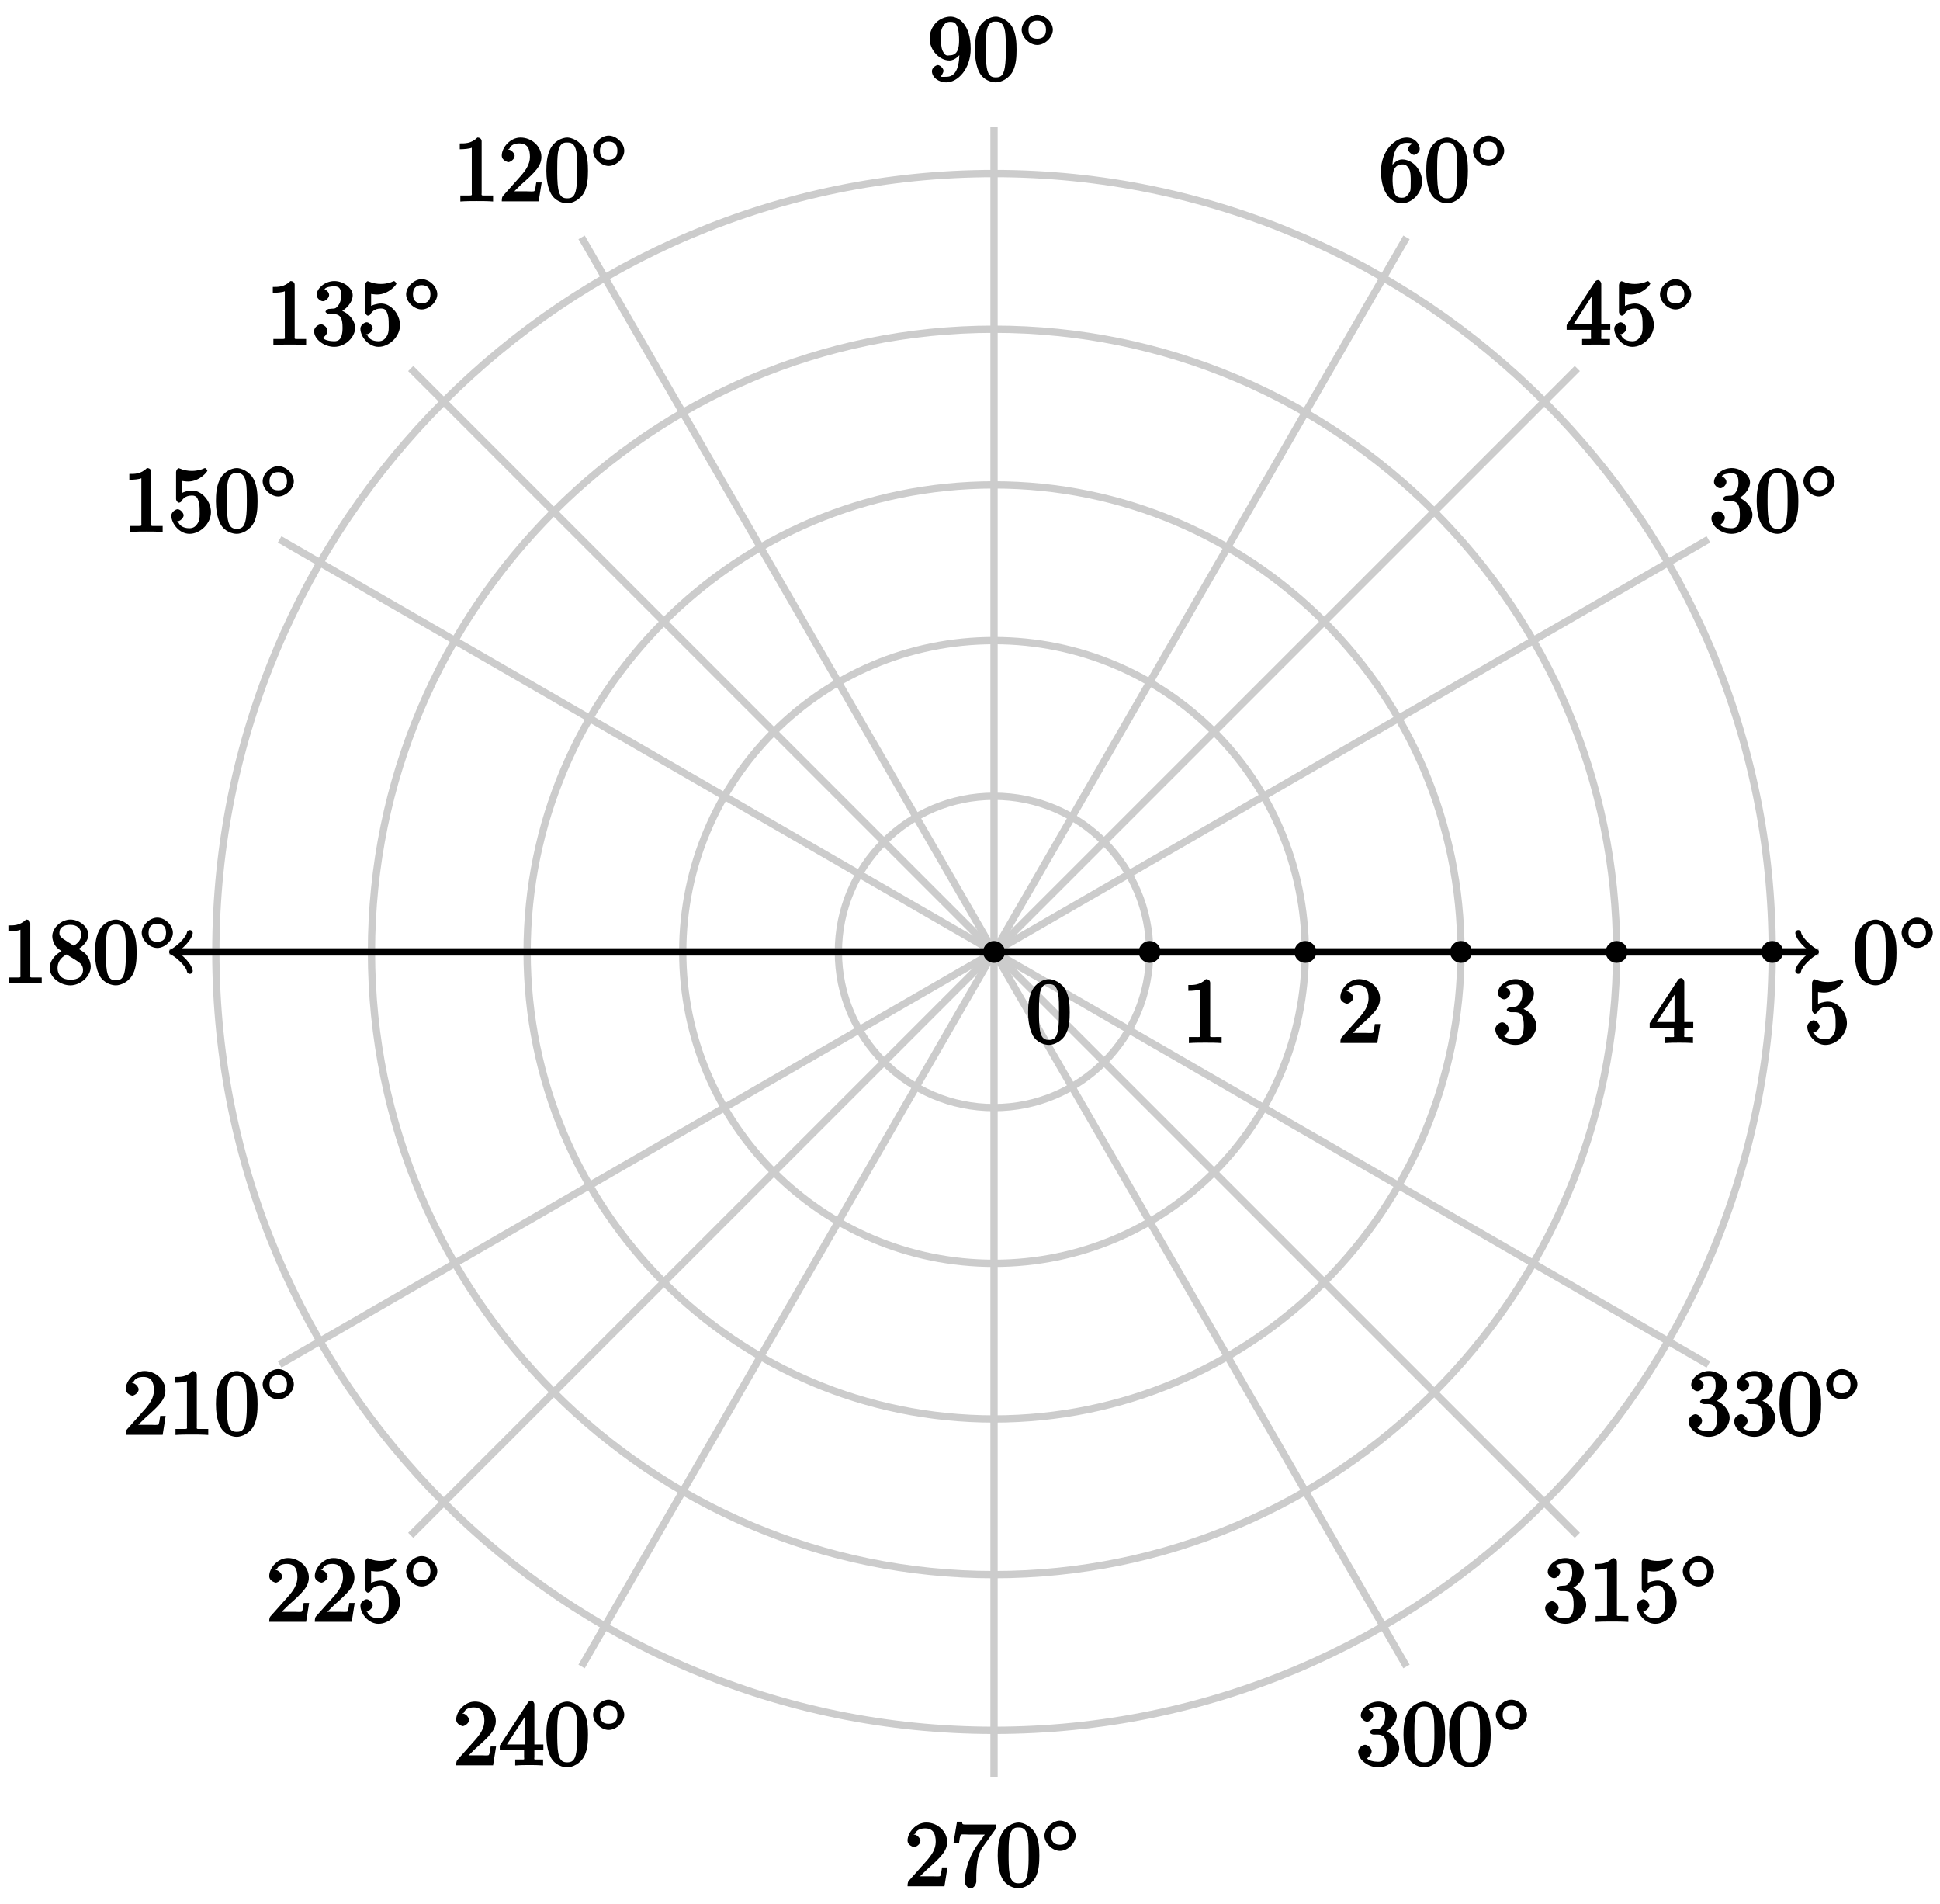 <?xml version="1.0" encoding="UTF-8"?>
<svg xmlns="http://www.w3.org/2000/svg" xmlns:xlink="http://www.w3.org/1999/xlink" width="212pt" height="208pt" viewBox="0 0 212 208" version="1.1">
<defs>
<g>
<symbol overflow="visible" id="glyph0-0">
<path style="stroke:none;" d=""/>
</symbol>
<symbol overflow="visible" id="glyph0-1">
<path style="stroke:none;" d="M 4.75 -3.344 C 4.75 -4.141 4.703 -4.938 4.359 -5.688 C 3.891 -6.641 2.906 -6.969 2.5 -6.969 C 1.891 -6.969 0.984 -6.547 0.578 -5.609 C 0.266 -4.922 0.203 -4.141 0.203 -3.344 C 0.203 -2.609 0.297 -1.594 0.703 -0.844 C 1.141 -0.031 2 0.219 2.484 0.219 C 3.016 0.219 3.953 -0.156 4.391 -1.094 C 4.703 -1.781 4.75 -2.562 4.75 -3.344 Z M 2.484 -0.328 C 2.094 -0.328 1.672 -0.406 1.5 -1.359 C 1.391 -1.969 1.391 -2.875 1.391 -3.469 C 1.391 -4.109 1.391 -4.766 1.469 -5.297 C 1.656 -6.484 2.234 -6.422 2.484 -6.422 C 2.812 -6.422 3.297 -6.406 3.484 -5.406 C 3.578 -4.859 3.578 -4.094 3.578 -3.469 C 3.578 -2.719 3.578 -2.047 3.469 -1.406 C 3.312 -0.453 2.938 -0.328 2.484 -0.328 Z M 2.484 -0.328 "/>
</symbol>
<symbol overflow="visible" id="glyph0-2">
<path style="stroke:none;" d="M 2.891 -3.516 C 3.703 -3.781 4.453 -4.641 4.453 -5.422 C 4.453 -6.234 3.406 -6.969 2.453 -6.969 C 1.453 -6.969 0.516 -6.203 0.516 -5.438 C 0.516 -5.109 0.906 -4.766 1.203 -4.766 C 1.5 -4.766 1.875 -5.141 1.875 -5.438 C 1.875 -5.938 1.234 -6.094 1.391 -6.094 C 1.516 -6.312 2.047 -6.391 2.406 -6.391 C 2.828 -6.391 3.188 -6.328 3.188 -5.438 C 3.188 -5.312 3.219 -4.859 2.953 -4.422 C 2.656 -3.938 2.453 -3.953 2.203 -3.953 C 2.125 -3.938 1.891 -3.922 1.812 -3.922 C 1.734 -3.906 1.484 -3.734 1.484 -3.625 C 1.484 -3.516 1.734 -3.359 1.906 -3.359 L 2.344 -3.359 C 3.156 -3.359 3.344 -2.844 3.344 -1.859 C 3.344 -0.516 2.844 -0.391 2.406 -0.391 C 1.969 -0.391 1.344 -0.516 1.203 -0.766 C 1.219 -0.766 1.703 -1.141 1.703 -1.531 C 1.703 -1.891 1.266 -2.25 0.984 -2.25 C 0.734 -2.25 0.234 -1.938 0.234 -1.5 C 0.234 -0.594 1.344 0.219 2.438 0.219 C 3.656 0.219 4.719 -0.844 4.719 -1.859 C 4.719 -2.688 3.922 -3.625 2.891 -3.844 Z M 2.891 -3.516 "/>
</symbol>
<symbol overflow="visible" id="glyph0-3">
<path style="stroke:none;" d="M 1.484 -3.422 L 1.484 -3.672 C 1.484 -6.188 2.547 -6.391 3.062 -6.391 C 3.297 -6.391 3.594 -6.375 3.625 -6.312 C 3.781 -6.312 3.203 -6.156 3.203 -5.703 C 3.203 -5.391 3.625 -5.078 3.844 -5.078 C 4 -5.078 4.469 -5.328 4.469 -5.719 C 4.469 -6.312 3.875 -6.969 3.047 -6.969 C 1.766 -6.969 0.234 -5.516 0.234 -3.312 C 0.234 -0.641 1.578 0.219 2.5 0.219 C 3.609 0.219 4.719 -0.875 4.719 -2.188 C 4.719 -3.453 3.672 -4.578 2.562 -4.578 C 1.891 -4.578 1.328 -3.906 1.141 -3.422 Z M 2.5 -0.391 C 1.875 -0.391 1.75 -0.812 1.688 -0.969 C 1.5 -1.438 1.5 -2.234 1.5 -2.406 C 1.5 -3.188 1.656 -4.031 2.547 -4.031 C 2.719 -4.031 3.047 -4.078 3.344 -3.453 L 3.297 -3.562 C 3.484 -3.203 3.484 -2.688 3.484 -2.203 C 3.484 -1.719 3.484 -1.219 3.406 -1.094 C 3.062 -0.391 2.734 -0.391 2.5 -0.391 Z M 2.5 -0.391 "/>
</symbol>
<symbol overflow="visible" id="glyph0-4">
<path style="stroke:none;" d="M 3.484 -3.328 L 3.484 -3.016 C 3.484 -0.672 2.625 -0.391 2.047 -0.391 C 1.875 -0.391 1.453 -0.359 1.422 -0.422 C 1.5 -0.422 1.75 -0.875 1.75 -1.031 C 1.75 -1.344 1.344 -1.672 1.125 -1.672 C 0.969 -1.672 0.484 -1.406 0.484 -1.016 C 0.484 -0.344 1.203 0.219 2.047 0.219 C 3.344 0.219 4.719 -1.297 4.719 -3.438 C 4.719 -6.125 3.406 -6.969 2.516 -6.969 C 1.969 -6.969 1.359 -6.734 0.922 -6.297 C 0.516 -5.844 0.234 -5.297 0.234 -4.562 C 0.234 -3.312 1.297 -2.172 2.406 -2.172 C 3.016 -2.172 3.594 -2.75 3.828 -3.328 Z M 2.422 -2.734 C 2.266 -2.734 1.969 -2.562 1.672 -3.188 C 1.484 -3.562 1.484 -4.062 1.484 -4.547 C 1.484 -5.078 1.438 -5.438 1.641 -5.812 C 1.906 -6.312 2.172 -6.391 2.516 -6.391 C 2.984 -6.391 3.125 -6.203 3.297 -5.766 C 3.422 -5.438 3.453 -4.812 3.453 -4.359 C 3.453 -3.531 3.297 -2.734 2.422 -2.734 Z M 2.422 -2.734 "/>
</symbol>
<symbol overflow="visible" id="glyph0-5">
<path style="stroke:none;" d="M 3.094 -6.547 C 3.094 -6.781 2.938 -6.969 2.625 -6.969 C 1.953 -6.281 1.203 -6.328 0.703 -6.328 L 0.703 -5.688 C 1.094 -5.688 1.797 -5.734 2.016 -5.859 L 2.016 -0.953 C 2.016 -0.594 2.156 -0.641 1.266 -0.641 L 0.766 -0.641 L 0.766 0.016 C 1.297 -0.031 2.156 -0.031 2.562 -0.031 C 2.953 -0.031 3.828 -0.031 4.344 0.016 L 4.344 -0.641 L 3.859 -0.641 C 2.953 -0.641 3.094 -0.578 3.094 -0.953 Z M 3.094 -6.547 "/>
</symbol>
<symbol overflow="visible" id="glyph0-6">
<path style="stroke:none;" d="M 1.391 -0.812 L 2.438 -1.844 C 4 -3.219 4.641 -3.875 4.641 -4.859 C 4.641 -6 3.578 -6.969 2.359 -6.969 C 1.234 -6.969 0.312 -5.875 0.312 -5 C 0.312 -4.438 1 -4.281 1.031 -4.281 C 1.203 -4.281 1.719 -4.562 1.719 -4.969 C 1.719 -5.219 1.359 -5.656 1.016 -5.656 C 0.938 -5.656 0.922 -5.656 1.141 -5.734 C 1.281 -6.125 1.656 -6.328 2.234 -6.328 C 3.141 -6.328 3.391 -5.688 3.391 -4.859 C 3.391 -4.062 2.938 -3.406 2.391 -2.781 L 0.484 -0.641 C 0.375 -0.531 0.312 -0.406 0.312 0 L 4.344 0 L 4.672 -2.062 L 4.078 -2.062 C 4 -1.594 3.984 -1.281 3.875 -1.125 C 3.812 -1.047 3.281 -1.094 3.062 -1.094 L 1.266 -1.094 Z M 1.391 -0.812 "/>
</symbol>
<symbol overflow="visible" id="glyph0-7">
<path style="stroke:none;" d="M 4.641 -2.156 C 4.641 -3.344 3.656 -4.516 2.578 -4.516 C 2.109 -4.516 1.547 -4.312 1.484 -4.25 L 1.484 -5.562 C 1.516 -5.562 1.844 -5.5 2.156 -5.5 C 3.391 -5.5 4.25 -6.562 4.25 -6.688 C 4.25 -6.75 4.062 -6.969 3.984 -6.969 C 3.984 -6.969 3.828 -6.922 3.75 -6.875 C 3.703 -6.844 3.219 -6.656 2.547 -6.656 C 2.156 -6.656 1.688 -6.719 1.219 -6.922 C 1.141 -6.953 1.125 -6.953 1.109 -6.953 C 1 -6.953 0.828 -6.703 0.828 -6.547 L 0.828 -3.594 C 0.828 -3.422 1 -3.188 1.141 -3.188 C 1.219 -3.188 1.359 -3.266 1.391 -3.312 C 1.5 -3.484 1.75 -3.969 2.562 -3.969 C 3.078 -3.969 3.156 -3.672 3.234 -3.484 C 3.391 -3.125 3.406 -2.734 3.406 -2.234 C 3.406 -1.891 3.453 -1.406 3.219 -0.984 C 2.984 -0.594 2.734 -0.391 2.281 -0.391 C 1.562 -0.391 1.156 -0.75 1.062 -1.094 C 0.844 -1.172 0.875 -1.156 0.984 -1.156 C 1.312 -1.156 1.656 -1.562 1.656 -1.797 C 1.656 -2.047 1.312 -2.469 0.984 -2.469 C 0.844 -2.469 0.312 -2.219 0.312 -1.766 C 0.312 -0.906 1.188 0.219 2.297 0.219 C 3.453 0.219 4.641 -0.891 4.641 -2.156 Z M 4.641 -2.156 "/>
</symbol>
<symbol overflow="visible" id="glyph0-8">
<path style="stroke:none;" d="M 1.75 -4.828 C 1.281 -5.141 1.297 -5.359 1.297 -5.516 C 1.297 -6.125 1.781 -6.391 2.484 -6.391 C 3.203 -6.391 3.672 -6.031 3.672 -5.312 C 3.672 -4.75 3.328 -4.391 2.859 -4.109 Z M 3.203 -3.656 C 3.922 -4.031 4.453 -4.656 4.453 -5.312 C 4.453 -6.234 3.406 -6.969 2.5 -6.969 C 1.5 -6.969 0.516 -6.062 0.516 -5.141 C 0.516 -4.953 0.578 -4.391 1 -3.922 C 1.109 -3.812 1.469 -3.562 1.531 -3.516 C 1.141 -3.328 0.234 -2.656 0.234 -1.672 C 0.234 -0.609 1.438 0.219 2.484 0.219 C 3.609 0.219 4.719 -0.766 4.719 -1.828 C 4.719 -2.188 4.562 -2.766 4.188 -3.188 C 4 -3.391 3.844 -3.484 3.406 -3.766 Z M 1.953 -3.234 L 3.188 -2.469 C 3.453 -2.266 3.875 -2.078 3.875 -1.469 C 3.875 -0.734 3.312 -0.391 2.5 -0.391 C 1.641 -0.391 1.094 -0.844 1.094 -1.672 C 1.094 -2.25 1.359 -2.766 2.078 -3.156 Z M 1.953 -3.234 "/>
</symbol>
<symbol overflow="visible" id="glyph0-9">
<path style="stroke:none;" d="M 2.75 -1.797 L 2.75 -0.938 C 2.75 -0.578 2.906 -0.641 2.172 -0.641 L 1.781 -0.641 L 1.781 0.016 C 2.375 -0.031 2.891 -0.031 3.312 -0.031 C 3.734 -0.031 4.25 -0.031 4.828 0.016 L 4.828 -0.641 L 4.453 -0.641 C 3.719 -0.641 3.875 -0.578 3.875 -0.938 L 3.875 -1.641 L 4.859 -1.641 L 4.859 -2.281 L 3.875 -2.281 L 3.875 -6.656 C 3.875 -6.844 3.703 -7.078 3.531 -7.078 C 3.453 -7.078 3.297 -7.031 3.203 -6.906 L 0.094 -2.156 L 0.094 -1.641 L 2.75 -1.641 Z M 2.984 -2.281 L 0.875 -2.281 L 3.109 -5.719 L 2.812 -5.828 L 2.812 -2.281 Z M 2.984 -2.281 "/>
</symbol>
<symbol overflow="visible" id="glyph0-10">
<path style="stroke:none;" d="M 4.859 -6.125 C 4.953 -6.234 5 -6.375 5 -6.75 L 2.406 -6.75 C 1.203 -6.75 1.344 -6.703 1.281 -7.062 L 0.734 -7.062 L 0.344 -4.688 L 0.953 -4.688 C 1 -5 1.047 -5.516 1.172 -5.641 C 1.25 -5.703 1.906 -5.656 2.031 -5.656 L 3.766 -5.656 C 3.859 -5.766 3.078 -4.688 2.844 -4.359 C 1.953 -3.016 1.578 -1.5 1.578 -0.484 C 1.578 -0.391 1.75 0.219 2.219 0.219 C 2.672 0.219 2.844 -0.391 2.844 -0.484 L 2.844 -1 C 2.844 -1.547 2.875 -2.094 2.953 -2.625 C 2.984 -2.859 3.078 -3.609 3.516 -4.234 Z M 4.859 -6.125 "/>
</symbol>
<symbol overflow="visible" id="glyph1-0">
<path style="stroke:none;" d=""/>
</symbol>
<symbol overflow="visible" id="glyph1-1">
<path style="stroke:none;" d="M 3.734 -1.906 C 3.734 -2.75 2.859 -3.562 2.031 -3.562 C 1.203 -3.562 0.328 -2.719 0.328 -1.906 C 0.328 -1.062 1.219 -0.25 2.031 -0.25 C 2.875 -0.25 3.734 -1.094 3.734 -1.906 Z M 2.031 -0.922 C 1.375 -0.922 1.078 -1.281 1.078 -1.906 C 1.078 -2.547 1.391 -2.906 2.031 -2.906 C 2.688 -2.906 2.984 -2.531 2.984 -1.906 C 2.984 -1.266 2.672 -0.922 2.031 -0.922 Z M 2.031 -0.922 "/>
</symbol>
</g>
</defs>
<g id="surface1">
<path style="fill:none;stroke-width:0.797;stroke-linecap:butt;stroke-linejoin:miter;stroke:rgb(79.999%,79.999%,79.999%);stroke-opacity:1;stroke-miterlimit:10;" d="M -0.001 0.001 L 90.144 0.001 " transform="matrix(1,0,0,-1,108.626,104.001)"/>
<path style="fill:none;stroke-width:0.797;stroke-linecap:butt;stroke-linejoin:miter;stroke:rgb(79.999%,79.999%,79.999%);stroke-opacity:1;stroke-miterlimit:10;" d="M -0.001 0.001 L 78.065 45.074 " transform="matrix(1,0,0,-1,108.626,104.001)"/>
<path style="fill:none;stroke-width:0.797;stroke-linecap:butt;stroke-linejoin:miter;stroke:rgb(79.999%,79.999%,79.999%);stroke-opacity:1;stroke-miterlimit:10;" d="M -0.001 0.001 L 45.073 78.069 " transform="matrix(1,0,0,-1,108.626,104.001)"/>
<path style="fill:none;stroke-width:0.797;stroke-linecap:butt;stroke-linejoin:miter;stroke:rgb(79.999%,79.999%,79.999%);stroke-opacity:1;stroke-miterlimit:10;" d="M -0.001 0.001 L -0.001 90.143 " transform="matrix(1,0,0,-1,108.626,104.001)"/>
<path style="fill:none;stroke-width:0.797;stroke-linecap:butt;stroke-linejoin:miter;stroke:rgb(79.999%,79.999%,79.999%);stroke-opacity:1;stroke-miterlimit:10;" d="M -0.001 0.001 L -45.071 78.069 " transform="matrix(1,0,0,-1,108.626,104.001)"/>
<path style="fill:none;stroke-width:0.797;stroke-linecap:butt;stroke-linejoin:miter;stroke:rgb(79.999%,79.999%,79.999%);stroke-opacity:1;stroke-miterlimit:10;" d="M -0.001 0.001 L -78.067 45.074 " transform="matrix(1,0,0,-1,108.626,104.001)"/>
<path style="fill:none;stroke-width:0.797;stroke-linecap:butt;stroke-linejoin:miter;stroke:rgb(79.999%,79.999%,79.999%);stroke-opacity:1;stroke-miterlimit:10;" d="M -0.001 0.001 L -90.146 0.001 " transform="matrix(1,0,0,-1,108.626,104.001)"/>
<path style="fill:none;stroke-width:0.797;stroke-linecap:butt;stroke-linejoin:miter;stroke:rgb(79.999%,79.999%,79.999%);stroke-opacity:1;stroke-miterlimit:10;" d="M -0.001 0.001 L -78.067 -45.072 " transform="matrix(1,0,0,-1,108.626,104.001)"/>
<path style="fill:none;stroke-width:0.797;stroke-linecap:butt;stroke-linejoin:miter;stroke:rgb(79.999%,79.999%,79.999%);stroke-opacity:1;stroke-miterlimit:10;" d="M -0.001 0.001 L -45.071 -78.067 " transform="matrix(1,0,0,-1,108.626,104.001)"/>
<path style="fill:none;stroke-width:0.797;stroke-linecap:butt;stroke-linejoin:miter;stroke:rgb(79.999%,79.999%,79.999%);stroke-opacity:1;stroke-miterlimit:10;" d="M -0.001 0.001 L -0.001 -90.145 " transform="matrix(1,0,0,-1,108.626,104.001)"/>
<path style="fill:none;stroke-width:0.797;stroke-linecap:butt;stroke-linejoin:miter;stroke:rgb(79.999%,79.999%,79.999%);stroke-opacity:1;stroke-miterlimit:10;" d="M -0.001 0.001 L 45.073 -78.067 " transform="matrix(1,0,0,-1,108.626,104.001)"/>
<path style="fill:none;stroke-width:0.797;stroke-linecap:butt;stroke-linejoin:miter;stroke:rgb(79.999%,79.999%,79.999%);stroke-opacity:1;stroke-miterlimit:10;" d="M -0.001 0.001 L 78.065 -45.072 " transform="matrix(1,0,0,-1,108.626,104.001)"/>
<path style="fill:none;stroke-width:0.797;stroke-linecap:butt;stroke-linejoin:miter;stroke:rgb(79.999%,79.999%,79.999%);stroke-opacity:1;stroke-miterlimit:10;" d="M -0.001 0.001 L 90.144 0.001 " transform="matrix(1,0,0,-1,108.626,104.001)"/>
<g style="fill:rgb(0%,0%,0%);fill-opacity:1;">
  <use xlink:href="#glyph0-1" x="202.493" y="107.431"/>
</g>
<g style="fill:rgb(0%,0%,0%);fill-opacity:1;">
  <use xlink:href="#glyph1-1" x="207.474" y="103.815"/>
</g>
<g style="fill:rgb(0%,0%,0%);fill-opacity:1;">
  <use xlink:href="#glyph0-2" x="186.786" y="58.105"/>
  <use xlink:href="#glyph0-1" x="191.767" y="58.105"/>
</g>
<g style="fill:rgb(0%,0%,0%);fill-opacity:1;">
  <use xlink:href="#glyph1-1" x="196.749" y="54.489"/>
</g>
<g style="fill:rgb(0%,0%,0%);fill-opacity:1;">
  <use xlink:href="#glyph0-3" x="150.678" y="21.997"/>
  <use xlink:href="#glyph0-1" x="155.659" y="21.997"/>
</g>
<g style="fill:rgb(0%,0%,0%);fill-opacity:1;">
  <use xlink:href="#glyph1-1" x="160.641" y="18.381"/>
</g>
<g style="fill:rgb(0%,0%,0%);fill-opacity:1;">
  <use xlink:href="#glyph0-4" x="101.355" y="8.78"/>
  <use xlink:href="#glyph0-1" x="106.336" y="8.78"/>
</g>
<g style="fill:rgb(0%,0%,0%);fill-opacity:1;">
  <use xlink:href="#glyph1-1" x="111.318" y="5.164"/>
</g>
<g style="fill:rgb(0%,0%,0%);fill-opacity:1;">
  <use xlink:href="#glyph0-5" x="49.54" y="21.997"/>
  <use xlink:href="#glyph0-6" x="54.521" y="21.997"/>
  <use xlink:href="#glyph0-1" x="59.503" y="21.997"/>
</g>
<g style="fill:rgb(0%,0%,0%);fill-opacity:1;">
  <use xlink:href="#glyph1-1" x="64.484" y="18.381"/>
</g>
<g style="fill:rgb(0%,0%,0%);fill-opacity:1;">
  <use xlink:href="#glyph0-5" x="13.432" y="58.105"/>
  <use xlink:href="#glyph0-7" x="18.413" y="58.105"/>
  <use xlink:href="#glyph0-1" x="23.395" y="58.105"/>
</g>
<g style="fill:rgb(0%,0%,0%);fill-opacity:1;">
  <use xlink:href="#glyph1-1" x="28.376" y="54.489"/>
</g>
<g style="fill:rgb(0%,0%,0%);fill-opacity:1;">
  <use xlink:href="#glyph0-5" x="0.216" y="107.431"/>
  <use xlink:href="#glyph0-8" x="5.197" y="107.431"/>
  <use xlink:href="#glyph0-1" x="10.179" y="107.431"/>
</g>
<g style="fill:rgb(0%,0%,0%);fill-opacity:1;">
  <use xlink:href="#glyph1-1" x="15.16" y="103.815"/>
</g>
<g style="fill:rgb(0%,0%,0%);fill-opacity:1;">
  <use xlink:href="#glyph0-6" x="13.432" y="156.756"/>
  <use xlink:href="#glyph0-5" x="18.413" y="156.756"/>
  <use xlink:href="#glyph0-1" x="23.395" y="156.756"/>
</g>
<g style="fill:rgb(0%,0%,0%);fill-opacity:1;">
  <use xlink:href="#glyph1-1" x="28.376" y="153.14"/>
</g>
<g style="fill:rgb(0%,0%,0%);fill-opacity:1;">
  <use xlink:href="#glyph0-6" x="49.54" y="192.865"/>
  <use xlink:href="#glyph0-9" x="54.521" y="192.865"/>
  <use xlink:href="#glyph0-1" x="59.503" y="192.865"/>
</g>
<g style="fill:rgb(0%,0%,0%);fill-opacity:1;">
  <use xlink:href="#glyph1-1" x="64.484" y="189.249"/>
</g>
<g style="fill:rgb(0%,0%,0%);fill-opacity:1;">
  <use xlink:href="#glyph0-6" x="98.864" y="206.082"/>
  <use xlink:href="#glyph0-10" x="103.845" y="206.082"/>
  <use xlink:href="#glyph0-1" x="108.827" y="206.082"/>
</g>
<g style="fill:rgb(0%,0%,0%);fill-opacity:1;">
  <use xlink:href="#glyph1-1" x="113.808" y="202.466"/>
</g>
<g style="fill:rgb(0%,0%,0%);fill-opacity:1;">
  <use xlink:href="#glyph0-2" x="148.188" y="192.865"/>
  <use xlink:href="#glyph0-1" x="153.169" y="192.865"/>
  <use xlink:href="#glyph0-1" x="158.151" y="192.865"/>
</g>
<g style="fill:rgb(0%,0%,0%);fill-opacity:1;">
  <use xlink:href="#glyph1-1" x="163.132" y="189.249"/>
</g>
<g style="fill:rgb(0%,0%,0%);fill-opacity:1;">
  <use xlink:href="#glyph0-2" x="184.295" y="156.756"/>
  <use xlink:href="#glyph0-2" x="189.276" y="156.756"/>
  <use xlink:href="#glyph0-1" x="194.258" y="156.756"/>
</g>
<g style="fill:rgb(0%,0%,0%);fill-opacity:1;">
  <use xlink:href="#glyph1-1" x="199.239" y="153.14"/>
</g>
<path style="fill:none;stroke-width:0.797;stroke-linecap:butt;stroke-linejoin:miter;stroke:rgb(79.999%,79.999%,79.999%);stroke-opacity:1;stroke-miterlimit:10;" d="M -0.001 0.001 L 63.741 63.741 " transform="matrix(1,0,0,-1,108.626,104.001)"/>
<path style="fill:none;stroke-width:0.797;stroke-linecap:butt;stroke-linejoin:miter;stroke:rgb(79.999%,79.999%,79.999%);stroke-opacity:1;stroke-miterlimit:10;" d="M -0.001 0.001 L -63.743 63.741 " transform="matrix(1,0,0,-1,108.626,104.001)"/>
<path style="fill:none;stroke-width:0.797;stroke-linecap:butt;stroke-linejoin:miter;stroke:rgb(79.999%,79.999%,79.999%);stroke-opacity:1;stroke-miterlimit:10;" d="M -0.001 0.001 L -63.743 -63.74 " transform="matrix(1,0,0,-1,108.626,104.001)"/>
<path style="fill:none;stroke-width:0.797;stroke-linecap:butt;stroke-linejoin:miter;stroke:rgb(79.999%,79.999%,79.999%);stroke-opacity:1;stroke-miterlimit:10;" d="M -0.001 0.001 L 63.741 -63.74 " transform="matrix(1,0,0,-1,108.626,104.001)"/>
<g style="fill:rgb(0%,0%,0%);fill-opacity:1;">
  <use xlink:href="#glyph0-9" x="171.109" y="37.675"/>
  <use xlink:href="#glyph0-7" x="176.09" y="37.675"/>
</g>
<g style="fill:rgb(0%,0%,0%);fill-opacity:1;">
  <use xlink:href="#glyph1-1" x="181.072" y="34.059"/>
</g>
<g style="fill:rgb(0%,0%,0%);fill-opacity:1;">
  <use xlink:href="#glyph0-5" x="29.109" y="37.675"/>
  <use xlink:href="#glyph0-2" x="34.09" y="37.675"/>
  <use xlink:href="#glyph0-7" x="39.072" y="37.675"/>
</g>
<g style="fill:rgb(0%,0%,0%);fill-opacity:1;">
  <use xlink:href="#glyph1-1" x="44.053" y="34.059"/>
</g>
<g style="fill:rgb(0%,0%,0%);fill-opacity:1;">
  <use xlink:href="#glyph0-6" x="29.109" y="177.188"/>
  <use xlink:href="#glyph0-6" x="34.09" y="177.188"/>
  <use xlink:href="#glyph0-7" x="39.072" y="177.188"/>
</g>
<g style="fill:rgb(0%,0%,0%);fill-opacity:1;">
  <use xlink:href="#glyph1-1" x="44.053" y="173.572"/>
</g>
<g style="fill:rgb(0%,0%,0%);fill-opacity:1;">
  <use xlink:href="#glyph0-2" x="168.618" y="177.188"/>
  <use xlink:href="#glyph0-5" x="173.599" y="177.188"/>
  <use xlink:href="#glyph0-7" x="178.581" y="177.188"/>
</g>
<g style="fill:rgb(0%,0%,0%);fill-opacity:1;">
  <use xlink:href="#glyph1-1" x="183.562" y="173.572"/>
</g>
<path style="fill:none;stroke-width:0.797;stroke-linecap:butt;stroke-linejoin:miter;stroke:rgb(79.999%,79.999%,79.999%);stroke-opacity:1;stroke-miterlimit:10;" d="M 17.007 0.001 C 17.007 9.395 9.394 17.008 -0.001 17.008 C -9.392 17.008 -17.009 9.395 -17.009 0.001 C -17.009 -9.394 -9.392 -17.007 -0.001 -17.007 C 9.394 -17.007 17.007 -9.394 17.007 0.001 Z M 17.007 0.001 " transform="matrix(1,0,0,-1,108.626,104.001)"/>
<path style="fill:none;stroke-width:0.797;stroke-linecap:butt;stroke-linejoin:miter;stroke:rgb(79.999%,79.999%,79.999%);stroke-opacity:1;stroke-miterlimit:10;" d="M 34.015 0.001 C 34.015 18.785 18.788 34.015 -0.001 34.015 C -18.786 34.015 -34.017 18.785 -34.017 0.001 C -34.017 -18.788 -18.786 -34.018 -0.001 -34.018 C 18.788 -34.018 34.015 -18.788 34.015 0.001 Z M 34.015 0.001 " transform="matrix(1,0,0,-1,108.626,104.001)"/>
<path style="fill:none;stroke-width:0.797;stroke-linecap:butt;stroke-linejoin:miter;stroke:rgb(79.999%,79.999%,79.999%);stroke-opacity:1;stroke-miterlimit:10;" d="M 51.026 0.001 C 51.026 28.18 28.179 51.027 -0.001 51.027 C -28.181 51.027 -51.024 28.18 -51.024 0.001 C -51.024 -28.182 -28.181 -51.025 -0.001 -51.025 C 28.179 -51.025 51.026 -28.182 51.026 0.001 Z M 51.026 0.001 " transform="matrix(1,0,0,-1,108.626,104.001)"/>
<path style="fill:none;stroke-width:0.797;stroke-linecap:butt;stroke-linejoin:miter;stroke:rgb(79.999%,79.999%,79.999%);stroke-opacity:1;stroke-miterlimit:10;" d="M 68.034 0.001 C 68.034 37.574 37.573 68.034 -0.001 68.034 C -37.575 68.034 -68.032 37.574 -68.032 0.001 C -68.032 -37.572 -37.575 -68.032 -0.001 -68.032 C 37.573 -68.032 68.034 -37.572 68.034 0.001 Z M 68.034 0.001 " transform="matrix(1,0,0,-1,108.626,104.001)"/>
<path style="fill:none;stroke-width:0.797;stroke-linecap:butt;stroke-linejoin:miter;stroke:rgb(79.999%,79.999%,79.999%);stroke-opacity:1;stroke-miterlimit:10;" d="M 85.042 0.001 C 85.042 46.968 46.968 85.041 -0.001 85.041 C -46.966 85.041 -85.04 46.968 -85.04 0.001 C -85.04 -46.967 -46.966 -85.04 -0.001 -85.04 C 46.968 -85.04 85.042 -46.967 85.042 0.001 Z M 85.042 0.001 " transform="matrix(1,0,0,-1,108.626,104.001)"/>
<g style="fill:rgb(0%,0%,0%);fill-opacity:1;">
  <use xlink:href="#glyph0-1" x="112.146" y="113.941"/>
</g>
<g style="fill:rgb(0%,0%,0%);fill-opacity:1;">
  <use xlink:href="#glyph0-5" x="129.154" y="113.941"/>
</g>
<g style="fill:rgb(0%,0%,0%);fill-opacity:1;">
  <use xlink:href="#glyph0-6" x="146.162" y="113.941"/>
</g>
<g style="fill:rgb(0%,0%,0%);fill-opacity:1;">
  <use xlink:href="#glyph0-2" x="163.171" y="113.941"/>
</g>
<g style="fill:rgb(0%,0%,0%);fill-opacity:1;">
  <use xlink:href="#glyph0-9" x="180.179" y="113.941"/>
</g>
<g style="fill:rgb(0%,0%,0%);fill-opacity:1;">
  <use xlink:href="#glyph0-7" x="197.187" y="113.941"/>
</g>
<path style=" stroke:none;fill-rule:nonzero;fill:rgb(0%,0%,0%);fill-opacity:1;" d="M 109.82 104 C 109.82 103.34 109.285 102.805 108.625 102.805 C 107.965 102.805 107.43 103.34 107.43 104 C 107.43 104.66 107.965 105.195 108.625 105.195 C 109.285 105.195 109.82 104.66 109.82 104 Z M 109.82 104 "/>
<path style=" stroke:none;fill-rule:nonzero;fill:rgb(0%,0%,0%);fill-opacity:1;" d="M 126.828 104 C 126.828 103.34 126.293 102.805 125.633 102.805 C 124.973 102.805 124.438 103.34 124.438 104 C 124.438 104.66 124.973 105.195 125.633 105.195 C 126.293 105.195 126.828 104.66 126.828 104 Z M 126.828 104 "/>
<path style=" stroke:none;fill-rule:nonzero;fill:rgb(0%,0%,0%);fill-opacity:1;" d="M 143.84 104 C 143.84 103.34 143.305 102.805 142.641 102.805 C 141.98 102.805 141.445 103.34 141.445 104 C 141.445 104.66 141.98 105.195 142.641 105.195 C 143.305 105.195 143.84 104.66 143.84 104 Z M 143.84 104 "/>
<path style=" stroke:none;fill-rule:nonzero;fill:rgb(0%,0%,0%);fill-opacity:1;" d="M 160.848 104 C 160.848 103.34 160.312 102.805 159.652 102.805 C 158.992 102.805 158.457 103.34 158.457 104 C 158.457 104.66 158.992 105.195 159.652 105.195 C 160.312 105.195 160.848 104.66 160.848 104 Z M 160.848 104 "/>
<path style=" stroke:none;fill-rule:nonzero;fill:rgb(0%,0%,0%);fill-opacity:1;" d="M 177.855 104 C 177.855 103.34 177.32 102.805 176.66 102.805 C 176 102.805 175.465 103.34 175.465 104 C 175.465 104.66 176 105.195 176.66 105.195 C 177.32 105.195 177.855 104.66 177.855 104 Z M 177.855 104 "/>
<path style=" stroke:none;fill-rule:nonzero;fill:rgb(0%,0%,0%);fill-opacity:1;" d="M 194.863 104 C 194.863 103.34 194.328 102.805 193.668 102.805 C 193.008 102.805 192.473 103.34 192.473 104 C 192.473 104.66 193.008 105.195 193.668 105.195 C 194.328 105.195 194.863 104.66 194.863 104 Z M 194.863 104 "/>
<path style="fill:none;stroke-width:0.797;stroke-linecap:butt;stroke-linejoin:miter;stroke:rgb(0%,0%,0%);stroke-opacity:1;stroke-miterlimit:10;" d="M -89.435 0.001 L 89.436 0.001 " transform="matrix(1,0,0,-1,108.626,104.001)"/>
<path style="fill:none;stroke-width:0.638;stroke-linecap:round;stroke-linejoin:round;stroke:rgb(0%,0%,0%);stroke-opacity:1;stroke-miterlimit:10;" d="M -1.553 2.073 C -1.424 1.296 -0.002 0.128 0.389 -0.001 C -0.002 -0.13 -1.424 -1.294 -1.553 -2.071 " transform="matrix(-1,0,0,1,19.19,104.001)"/>
<path style="fill:none;stroke-width:0.638;stroke-linecap:round;stroke-linejoin:round;stroke:rgb(0%,0%,0%);stroke-opacity:1;stroke-miterlimit:10;" d="M -1.555 2.071 C -1.426 1.294 0 0.13 0.387 0.001 C 0 -0.128 -1.426 -1.296 -1.555 -2.073 " transform="matrix(1,0,0,-1,198.062,104.001)"/>
</g>
</svg>
